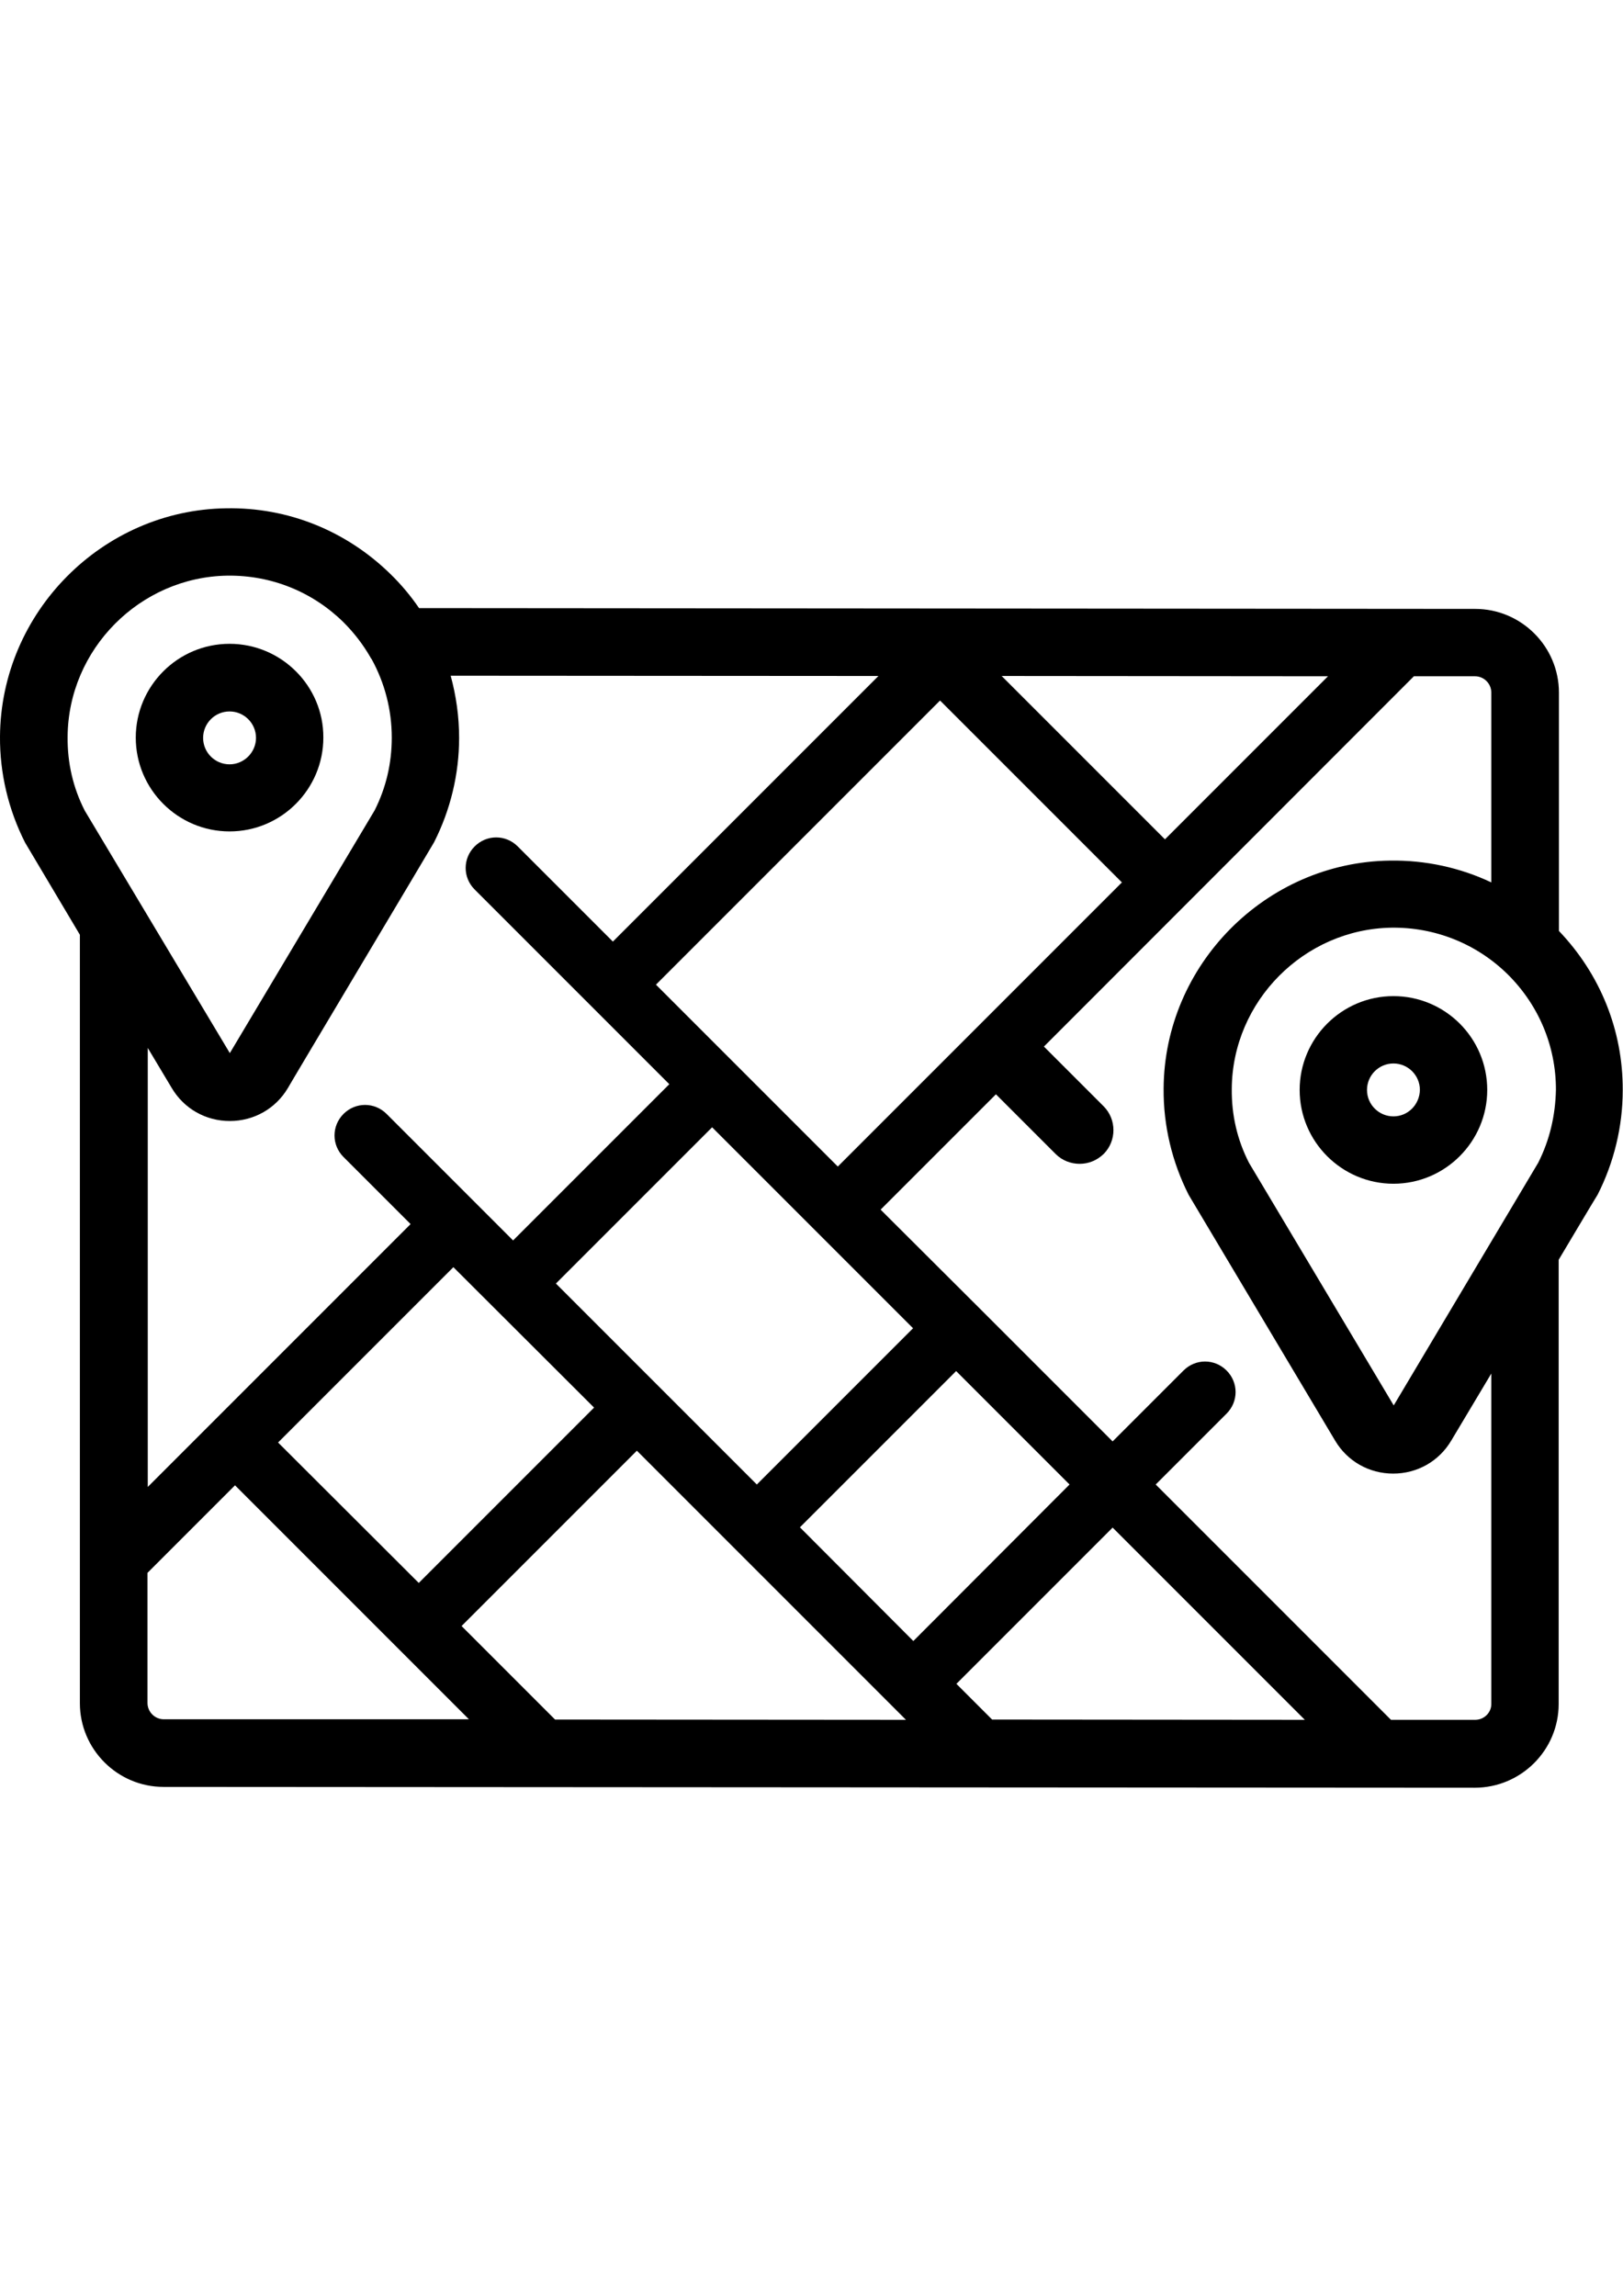 <?xml version="1.0" encoding="utf-8"?>
<!-- Generator: Adobe Illustrator 21.0.0, SVG Export Plug-In . SVG Version: 6.00 Build 0)  -->
<svg version="1.1" id="Layer_1" xmlns="http://www.w3.org/2000/svg" xmlns:xlink="http://www.w3.org/1999/xlink" x="0px" y="0px"
	 viewBox="0 0 595.3 841.9" style="enable-background:new 0 0 595.3 841.9;" xml:space="preserve">
<g>
	<g>
		<path d="M84.2,236.1c-19,0-34.4,15.5-34.4,34.4c0,19,15.5,34.4,34.4,34.4c19,0,34.4-15.5,34.4-34.4
			C118.7,251.6,103.2,236.1,84.2,236.1z M84.2,280.3c-5.3,0-9.7-4.3-9.7-9.7c0-5.3,4.3-9.7,9.7-9.7c5.3,0,9.7,4.3,9.7,9.7
			C93.9,275.9,89.5,280.3,84.2,280.3z"/>
	</g>
</g>
<g>
	<g>
		<path d="M571.8,341.4V254c0-16.9-13.8-30.7-30.7-30.7L153.7,223c-3-4.4-6.5-8.6-10.4-12.4c-16.2-15.9-37.6-24.6-60.3-24.2
			C37.5,187,0.3,224.6,0,270.1c-0.1,13.5,3.1,26.9,9.2,38.9c0.1,0.2,20.1,33.8,20.1,33.8v281.8c0,16.9,13.8,30.7,30.7,30.7
			l480.9,0.3c17,0,30.8-13.8,30.8-30.7V462c0,0,14.1-23.7,14.3-23.9c6-11.8,9.2-25,9.2-38.3C595.3,377.8,586.9,357.2,571.8,341.4z
			 M487.1,248l-59.8,59.8l-59.9-59.9L487.1,248z M411.5,323.6L307.3,427.8l-38.1-38.1c0,0,0,0,0,0c0,0,0,0,0,0l-28.6-28.6
			l104.2-104.2L411.5,323.6z M203.9,470.7l57.3-57.3l73.7,73.7l-57.3,57.3L203.9,470.7z M217.9,516.2l-64.3,64.3L102,529l64.3-64.3
			L217.9,516.2z M159.2,308.9c6-11.8,9.2-25,9.2-38.3c0-7.8-1.1-15.5-3.1-22.8l156.9,0.1l-97.4,97.4l-34.9-34.9
			c-4.4-4.4-11.4-4.4-15.8,0c-4.4,4.4-4.4,11.4,0,15.8l71.4,71.4l-57.3,57.3l-46.4-46.4c-4.4-4.4-11.4-4.4-15.8,0
			c-4.4,4.4-4.4,11.4,0,15.8l24.6,24.6l-96.4,96.4v-161l8.8,14.7c4.5,7.6,12.5,12.1,21.3,12.1c8.8,0,16.8-4.5,21.3-12.1
			C105.5,399,159.1,309.2,159.2,308.9z M31.1,297.3c-4.3-8.4-6.4-17.5-6.3-27.1c0.2-32.1,26.5-58.6,58.6-59.1
			c16.1-0.2,31.2,5.9,42.6,17.1c3.9,3.9,7.2,8.2,9.9,12.9c0.1,0.2,0.2,0.4,0.4,0.6c4.8,8.7,7.4,18.6,7.4,28.8
			c0,9.4-2.1,18.4-6.3,26.7l-53.1,89L31.1,297.3z M60.1,630.5c-3.3,0-6-2.7-6-6v-47.7l32.1-32.1l85.8,85.8L60.1,630.5z M203.6,630.6
			l-34.3-34.3l64.3-64.3l98.7,98.7L203.6,630.6z M293.4,560.1l57.3-57.3l41.6,41.6L335,601.8L293.4,560.1z M363.9,630.6l-13.1-13.1
			l57.3-57.3l70.5,70.5L363.9,630.6z M541.1,630.7l-30.9,0l-86.3-86.3l26-26c4.4-4.4,4.4-11.4,0-15.8c-4.4-4.4-11.4-4.4-15.8,0
			l-26,26l-49.5-49.5c0,0,0,0,0,0c0,0,0,0,0,0L323,443.6l42.3-42.3l21.9,21.9c2.4,2.4,5.6,3.6,8.8,3.6s6.3-1.2,8.8-3.6
			c4.8-4.8,4.8-12.7,0-17.5l-21.9-21.9L518.6,248l22.4,0c3.3,0,6,2.7,6,6v69.6c-11.4-5.4-24.1-8.2-37.2-8
			c-45.5,0.6-82.8,38.2-83,83.7c-0.1,13.5,3.1,26.9,9.2,38.9c0.1,0.2,53.7,90.1,53.7,90.1c4.5,7.6,12.5,12.1,21.3,12.1
			c8.8,0,16.8-4.5,21.3-12.1l14.7-24.6v121.2h0C547,628.1,544.3,630.7,541.1,630.7z M564.2,426.4l-15.6,26.2c0,0,0,0,0,0l-37.4,62.8
			l-53.1-89c-4.3-8.4-6.4-17.5-6.3-27.1c0.2-32.1,26.5-58.6,58.6-59.1c16-0.2,31.2,5.9,42.6,17.1c11.4,11.3,17.7,26.3,17.7,42.3
			C570.5,409.1,568.4,418.1,564.2,426.4z"/>
	</g>
</g>
<g>
	<g>
		<path d="M511.1,365.3c-19,0-34.4,15.5-34.4,34.4c0,19,15.5,34.4,34.4,34.4c19,0,34.4-15.5,34.4-34.4
			C545.5,380.7,530.1,365.3,511.1,365.3z M511.1,409.4c-5.3,0-9.7-4.3-9.7-9.7c0-5.3,4.3-9.7,9.7-9.7c5.3,0,9.7,4.3,9.7,9.7
			C520.7,405.1,516.4,409.4,511.1,409.4z"/>
	</g>
</g>
</svg>
